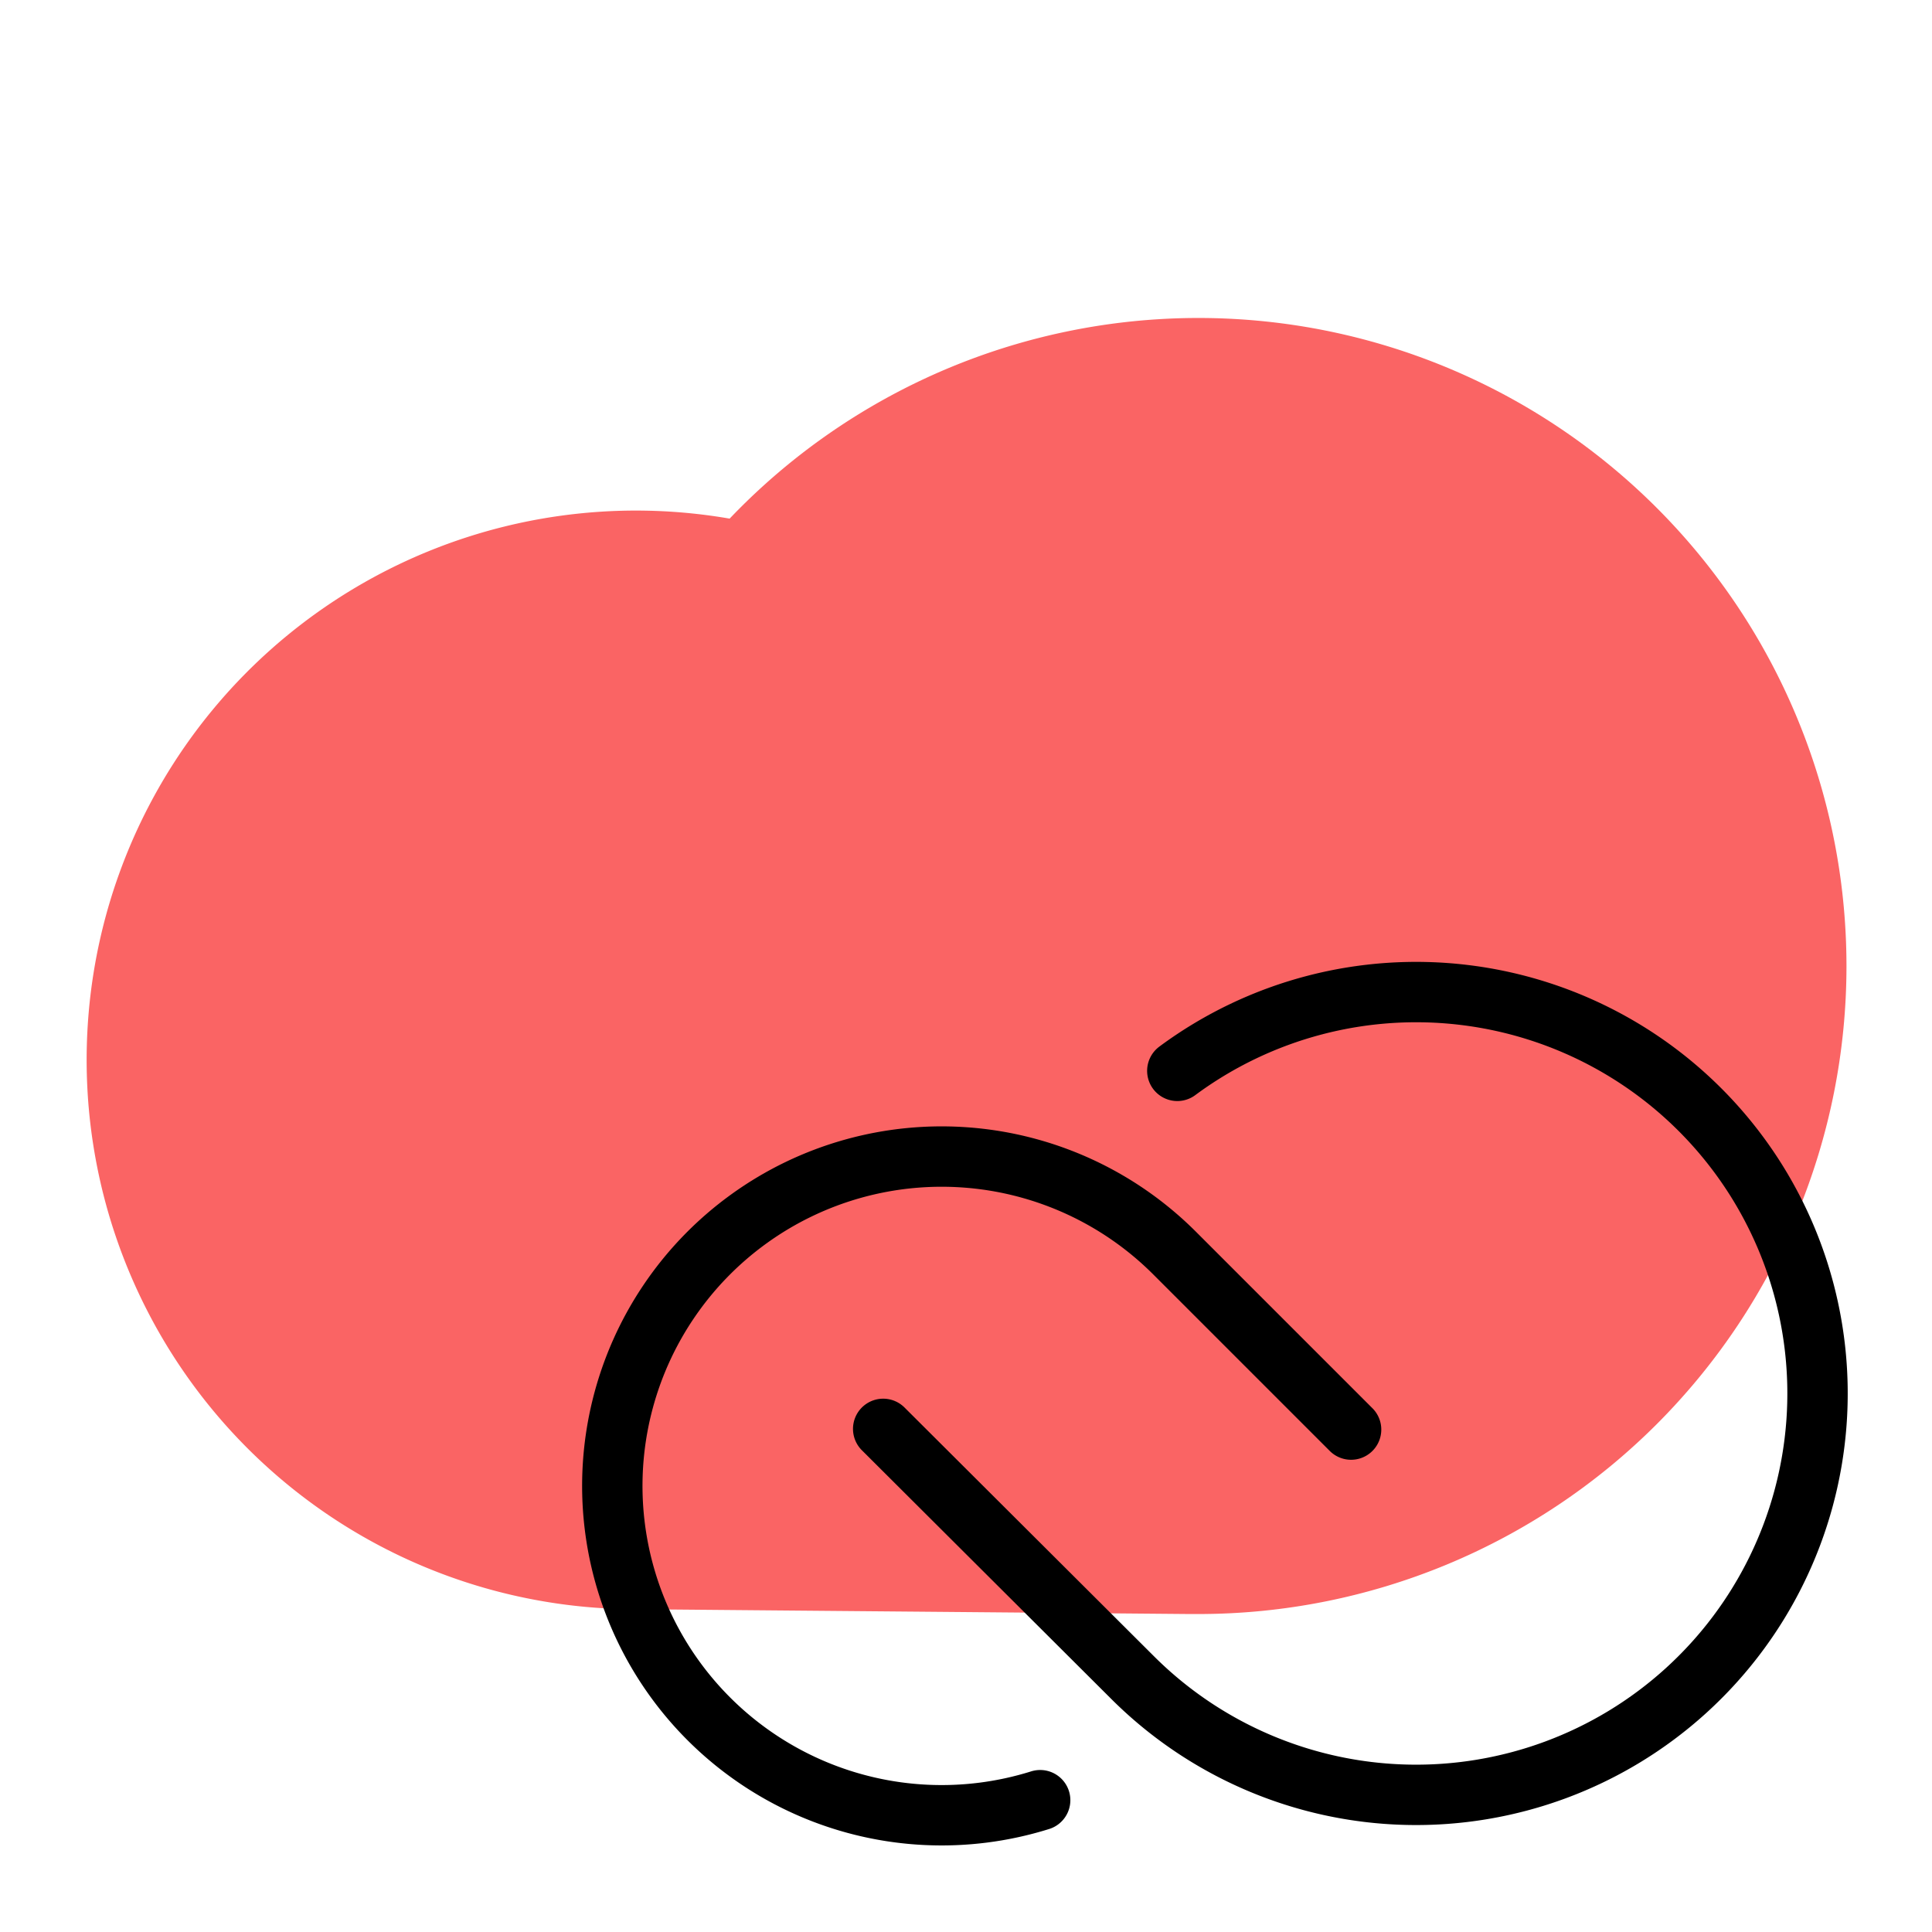 <svg xmlns="http://www.w3.org/2000/svg" viewBox="0 0 192 192"><defs><style>.cls-1{fill:#fa6464;}.cls-2{fill:none;stroke:#000;stroke-linecap:round;stroke-linejoin:round;stroke-width:6px;}</style></defs><title>Adobe CC</title><g id="Mk2_Backdrop"><path class="cls-1" d="M183.5,96a64.4,64.4,0,0,1-64.4,64.4h-.94l-55.07-.48H63A54.59,54.59,0,1,1,72.51,51.54,64.4,64.4,0,0,1,183.5,96Z"/></g><g id="Mk2_CC"><path class="cls-2" d="M117,106.42a39.89,39.89,0,1,1-4.47,60.27L87.77,142m46.5.07-17.55-17.55a32.73,32.73,0,1,0-13.35,54.38"/></g></svg>